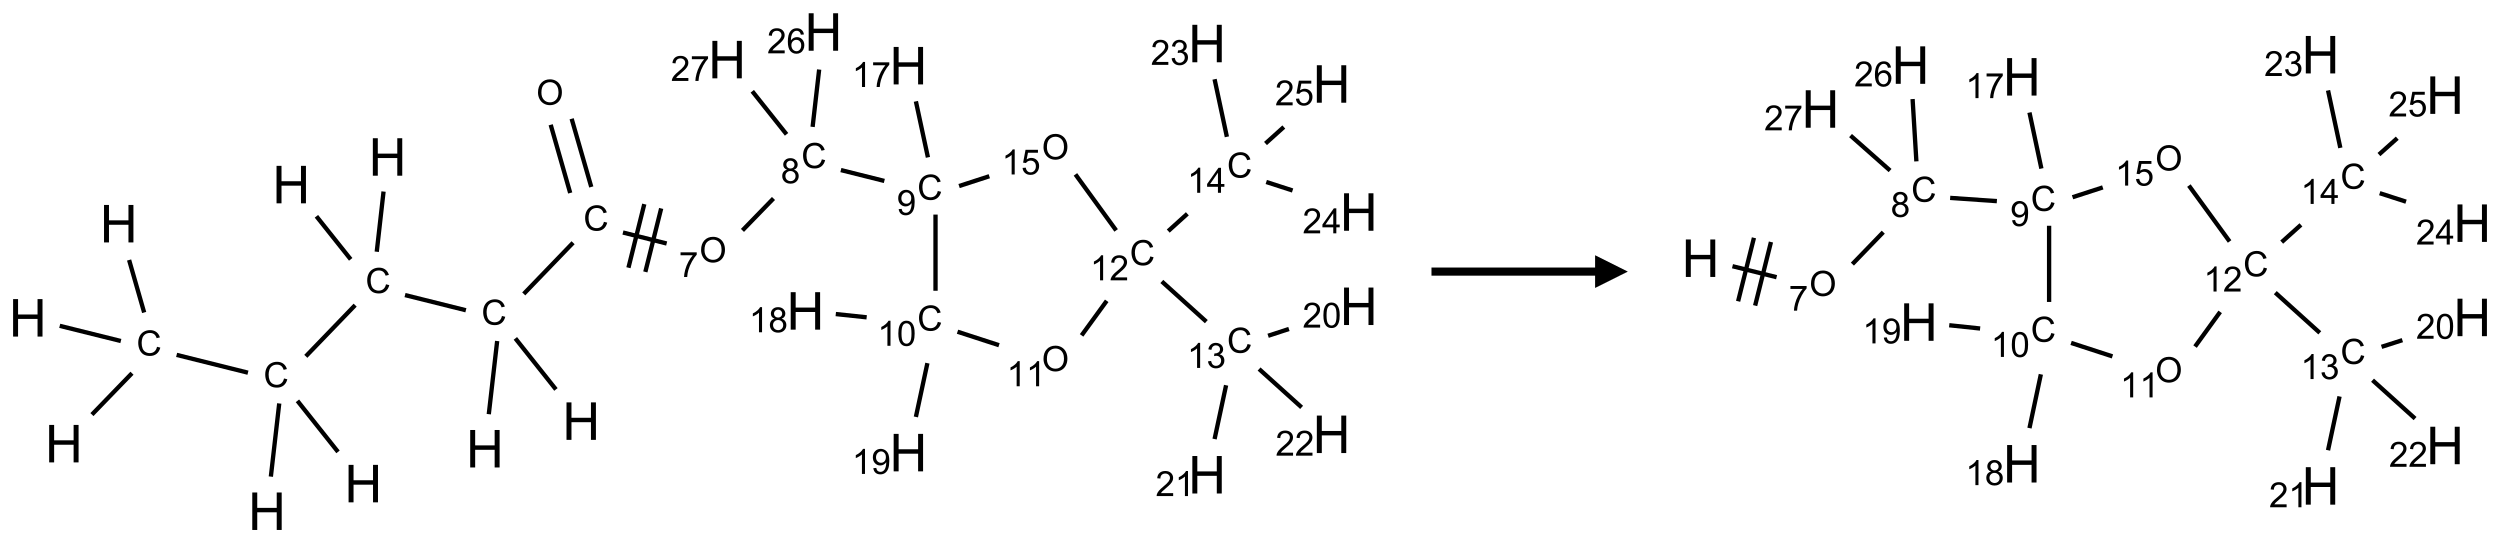 <?xml version="1.0" encoding="UTF-8"?>
<svg xmlns="http://www.w3.org/2000/svg" xmlns:xlink="http://www.w3.org/1999/xlink" width="764" height="166" viewBox="0 0 764 166">
<defs>
<g>
<g id="glyph-0-0">
<path d="M 2 0 L 2 -10 L 10 -10 L 10 0 Z M 2.25 -0.25 L 9.75 -0.25 L 9.75 -9.75 L 2.25 -9.75 Z M 2.25 -0.25 "/>
</g>
<g id="glyph-0-1">
<path d="M 1.281 0 L 1.281 -11.453 L 2.797 -11.453 L 2.797 -6.75 L 8.75 -6.75 L 8.75 -11.453 L 10.266 -11.453 L 10.266 0 L 8.75 0 L 8.75 -5.398 L 2.797 -5.398 L 2.797 0 Z M 1.281 0 "/>
</g>
<g id="glyph-1-0">
<path d="M 1.332 0 L 1.332 -6.668 L 6.668 -6.668 L 6.668 0 Z M 1.5 -0.168 L 6.5 -0.168 L 6.5 -6.5 L 1.5 -6.5 Z M 1.5 -0.168 "/>
</g>
<g id="glyph-1-1">
<path d="M 6.27 -2.676 L 7.281 -2.422 C 7.07 -1.594 6.688 -0.961 6.137 -0.523 C 5.586 -0.086 4.914 0.129 4.121 0.129 C 3.297 0.129 2.629 -0.039 2.113 -0.371 C 1.598 -0.707 1.203 -1.191 0.934 -1.828 C 0.664 -2.465 0.531 -3.145 0.531 -3.875 C 0.531 -4.672 0.684 -5.363 0.988 -5.957 C 1.293 -6.547 1.723 -6.996 2.285 -7.305 C 2.844 -7.613 3.461 -7.766 4.137 -7.766 C 4.898 -7.766 5.543 -7.57 6.062 -7.184 C 6.582 -6.793 6.945 -6.246 7.152 -5.543 L 6.156 -5.309 C 5.98 -5.863 5.723 -6.266 5.387 -6.52 C 5.051 -6.773 4.625 -6.902 4.113 -6.902 C 3.527 -6.902 3.039 -6.762 2.645 -6.48 C 2.25 -6.199 1.973 -5.82 1.812 -5.348 C 1.652 -4.871 1.574 -4.383 1.574 -3.879 C 1.574 -3.23 1.668 -2.664 1.855 -2.18 C 2.047 -1.695 2.34 -1.332 2.738 -1.094 C 3.137 -0.855 3.57 -0.734 4.035 -0.734 C 4.602 -0.734 5.082 -0.898 5.473 -1.223 C 5.867 -1.551 6.133 -2.035 6.27 -2.676 Z M 6.27 -2.676 "/>
</g>
<g id="glyph-1-2">
<path d="M 0.516 -3.719 C 0.516 -4.984 0.855 -5.977 1.535 -6.695 C 2.215 -7.414 3.094 -7.77 4.172 -7.77 C 4.875 -7.77 5.512 -7.602 6.078 -7.266 C 6.645 -6.93 7.074 -6.461 7.371 -5.855 C 7.668 -5.254 7.816 -4.57 7.816 -3.809 C 7.816 -3.035 7.66 -2.34 7.348 -1.73 C 7.035 -1.117 6.594 -0.656 6.02 -0.34 C 5.449 -0.027 4.828 0.129 4.168 0.129 C 3.449 0.129 2.805 -0.043 2.238 -0.391 C 1.672 -0.738 1.246 -1.211 0.953 -1.812 C 0.66 -2.414 0.516 -3.047 0.516 -3.719 Z M 1.559 -3.703 C 1.559 -2.781 1.805 -2.059 2.301 -1.527 C 2.793 -1 3.414 -0.734 4.16 -0.734 C 4.922 -0.734 5.547 -1 6.039 -1.535 C 6.531 -2.07 6.777 -2.828 6.777 -3.812 C 6.777 -4.434 6.672 -4.977 6.461 -5.441 C 6.25 -5.902 5.945 -6.262 5.539 -6.52 C 5.133 -6.773 4.68 -6.902 4.176 -6.902 C 3.461 -6.902 2.848 -6.656 2.332 -6.164 C 1.816 -5.672 1.559 -4.852 1.559 -3.703 Z M 1.559 -3.703 "/>
</g>
<g id="glyph-1-3">
<path d="M 0.504 -6.637 L 0.504 -7.535 L 5.449 -7.535 L 5.449 -6.809 C 4.961 -6.289 4.48 -5.602 4.004 -4.746 C 3.527 -3.887 3.156 -3.004 2.895 -2.098 C 2.707 -1.461 2.59 -0.762 2.535 0 L 1.574 0 C 1.582 -0.602 1.703 -1.328 1.926 -2.176 C 2.152 -3.027 2.477 -3.848 2.898 -4.637 C 3.32 -5.426 3.77 -6.094 4.246 -6.637 Z M 0.504 -6.637 "/>
</g>
<g id="glyph-1-4">
<path d="M 1.887 -4.141 C 1.496 -4.281 1.207 -4.484 1.02 -4.75 C 0.832 -5.016 0.738 -5.328 0.738 -5.699 C 0.738 -6.254 0.938 -6.719 1.34 -7.098 C 1.738 -7.477 2.27 -7.668 2.934 -7.668 C 3.598 -7.668 4.137 -7.473 4.543 -7.086 C 4.949 -6.699 5.152 -6.227 5.152 -5.672 C 5.152 -5.316 5.059 -5.008 4.871 -4.746 C 4.688 -4.484 4.406 -4.281 4.027 -4.141 C 4.496 -3.988 4.852 -3.742 5.098 -3.402 C 5.34 -3.062 5.465 -2.656 5.465 -2.184 C 5.465 -1.531 5.234 -0.98 4.77 -0.535 C 4.309 -0.09 3.703 0.129 2.949 0.129 C 2.195 0.129 1.586 -0.094 1.125 -0.539 C 0.664 -0.984 0.434 -1.543 0.434 -2.207 C 0.434 -2.703 0.559 -3.121 0.809 -3.457 C 1.062 -3.793 1.422 -4.02 1.887 -4.141 Z M 1.699 -5.73 C 1.699 -5.367 1.812 -5.074 2.047 -4.844 C 2.281 -4.613 2.582 -4.5 2.953 -4.5 C 3.312 -4.5 3.609 -4.613 3.84 -4.84 C 4.07 -5.066 4.188 -5.348 4.188 -5.676 C 4.188 -6.02 4.07 -6.309 3.832 -6.543 C 3.594 -6.777 3.297 -6.895 2.941 -6.895 C 2.586 -6.895 2.289 -6.781 2.051 -6.551 C 1.816 -6.324 1.699 -6.047 1.699 -5.73 Z M 1.395 -2.203 C 1.395 -1.938 1.461 -1.676 1.586 -1.426 C 1.711 -1.176 1.902 -0.984 2.152 -0.848 C 2.402 -0.711 2.672 -0.641 2.957 -0.641 C 3.406 -0.641 3.777 -0.785 4.066 -1.074 C 4.359 -1.363 4.504 -1.727 4.504 -2.172 C 4.504 -2.625 4.355 -2.996 4.055 -3.293 C 3.754 -3.586 3.379 -3.734 2.926 -3.734 C 2.484 -3.734 2.121 -3.59 1.832 -3.297 C 1.543 -3.004 1.395 -2.641 1.395 -2.203 Z M 1.395 -2.203 "/>
</g>
<g id="glyph-1-5">
<path d="M 0.582 -1.766 L 1.484 -1.848 C 1.562 -1.426 1.707 -1.117 1.922 -0.926 C 2.137 -0.734 2.414 -0.641 2.75 -0.641 C 3.039 -0.641 3.289 -0.707 3.508 -0.84 C 3.727 -0.973 3.902 -1.148 4.043 -1.367 C 4.18 -1.586 4.297 -1.887 4.391 -2.262 C 4.484 -2.637 4.531 -3.016 4.531 -3.406 C 4.531 -3.449 4.531 -3.512 4.527 -3.594 C 4.34 -3.297 4.082 -3.055 3.758 -2.867 C 3.434 -2.68 3.082 -2.59 2.703 -2.59 C 2.07 -2.59 1.535 -2.816 1.098 -3.277 C 0.66 -3.734 0.441 -4.34 0.441 -5.09 C 0.441 -5.863 0.672 -6.484 1.129 -6.957 C 1.586 -7.43 2.156 -7.668 2.844 -7.668 C 3.34 -7.668 3.793 -7.531 4.207 -7.266 C 4.617 -7 4.93 -6.617 5.145 -6.121 C 5.355 -5.629 5.465 -4.91 5.465 -3.973 C 5.465 -2.996 5.359 -2.223 5.145 -1.645 C 4.934 -1.066 4.617 -0.625 4.199 -0.324 C 3.781 -0.02 3.293 0.129 2.73 0.129 C 2.133 0.129 1.645 -0.035 1.266 -0.367 C 0.887 -0.699 0.66 -1.164 0.582 -1.766 Z M 4.422 -5.137 C 4.422 -5.676 4.277 -6.102 3.992 -6.418 C 3.707 -6.734 3.359 -6.891 2.957 -6.891 C 2.543 -6.891 2.18 -6.719 1.871 -6.379 C 1.562 -6.039 1.406 -5.598 1.406 -5.059 C 1.406 -4.57 1.555 -4.176 1.848 -3.871 C 2.141 -3.566 2.5 -3.418 2.934 -3.418 C 3.367 -3.418 3.723 -3.57 4.004 -3.871 C 4.281 -4.176 4.422 -4.598 4.422 -5.137 Z M 4.422 -5.137 "/>
</g>
<g id="glyph-1-6">
<path d="M 3.973 0 L 3.035 0 L 3.035 -5.973 C 2.809 -5.758 2.516 -5.543 2.148 -5.328 C 1.781 -5.113 1.453 -4.953 1.16 -4.844 L 1.16 -5.75 C 1.684 -5.996 2.145 -6.297 2.535 -6.645 C 2.93 -6.996 3.207 -7.336 3.371 -7.668 L 3.973 -7.668 Z M 3.973 0 "/>
</g>
<g id="glyph-1-7">
<path d="M 0.441 -3.766 C 0.441 -4.668 0.535 -5.395 0.723 -5.945 C 0.906 -6.496 1.184 -6.922 1.551 -7.219 C 1.918 -7.516 2.375 -7.668 2.934 -7.668 C 3.344 -7.668 3.703 -7.586 4.012 -7.418 C 4.32 -7.254 4.574 -7.016 4.777 -6.707 C 4.977 -6.395 5.137 -6.016 5.25 -5.57 C 5.363 -5.125 5.422 -4.523 5.422 -3.766 C 5.422 -2.871 5.328 -2.148 5.145 -1.598 C 4.961 -1.047 4.688 -0.621 4.32 -0.32 C 3.953 -0.02 3.492 0.129 2.934 0.129 C 2.195 0.129 1.617 -0.133 1.199 -0.66 C 0.695 -1.297 0.441 -2.332 0.441 -3.766 Z M 1.406 -3.766 C 1.406 -2.512 1.555 -1.68 1.848 -1.262 C 2.141 -0.848 2.5 -0.641 2.934 -0.641 C 3.363 -0.641 3.727 -0.848 4.02 -1.266 C 4.312 -1.684 4.457 -2.516 4.457 -3.766 C 4.457 -5.023 4.312 -5.859 4.02 -6.27 C 3.727 -6.684 3.359 -6.891 2.922 -6.891 C 2.492 -6.891 2.148 -6.707 1.891 -6.344 C 1.566 -5.879 1.406 -5.02 1.406 -3.766 Z M 1.406 -3.766 "/>
</g>
<g id="glyph-1-8">
<path d="M 5.371 -0.902 L 5.371 0 L 0.324 0 C 0.316 -0.227 0.352 -0.441 0.434 -0.652 C 0.562 -0.996 0.766 -1.332 1.051 -1.668 C 1.332 -2 1.742 -2.387 2.277 -2.824 C 3.105 -3.504 3.668 -4.043 3.957 -4.441 C 4.25 -4.84 4.395 -5.215 4.395 -5.566 C 4.395 -5.938 4.262 -6.254 3.996 -6.508 C 3.73 -6.762 3.387 -6.891 2.957 -6.891 C 2.508 -6.891 2.145 -6.754 1.875 -6.484 C 1.605 -6.215 1.469 -5.84 1.465 -5.359 L 0.5 -5.457 C 0.566 -6.176 0.812 -6.727 1.246 -7.102 C 1.676 -7.477 2.254 -7.668 2.98 -7.668 C 3.711 -7.668 4.293 -7.465 4.719 -7.059 C 5.145 -6.652 5.359 -6.148 5.359 -5.547 C 5.359 -5.242 5.297 -4.941 5.172 -4.645 C 5.047 -4.352 4.84 -4.039 4.551 -3.715 C 4.262 -3.387 3.777 -2.938 3.105 -2.371 C 2.543 -1.898 2.18 -1.578 2.02 -1.41 C 1.859 -1.242 1.73 -1.07 1.625 -0.902 Z M 5.371 -0.902 "/>
</g>
<g id="glyph-1-9">
<path d="M 0.449 -2.016 L 1.387 -2.141 C 1.492 -1.609 1.676 -1.227 1.934 -0.992 C 2.191 -0.758 2.508 -0.641 2.879 -0.641 C 3.32 -0.641 3.695 -0.793 3.996 -1.098 C 4.301 -1.402 4.453 -1.781 4.453 -2.234 C 4.453 -2.664 4.312 -3.02 4.031 -3.301 C 3.75 -3.578 3.391 -3.719 2.957 -3.719 C 2.781 -3.719 2.562 -3.684 2.297 -3.613 L 2.402 -4.438 C 2.465 -4.43 2.516 -4.426 2.551 -4.426 C 2.949 -4.426 3.312 -4.531 3.629 -4.738 C 3.949 -4.949 4.109 -5.27 4.109 -5.703 C 4.109 -6.047 3.992 -6.332 3.762 -6.559 C 3.527 -6.785 3.227 -6.895 2.859 -6.895 C 2.496 -6.895 2.191 -6.781 1.949 -6.551 C 1.707 -6.324 1.547 -5.98 1.48 -5.52 L 0.543 -5.688 C 0.656 -6.316 0.918 -6.805 1.324 -7.148 C 1.73 -7.492 2.234 -7.668 2.84 -7.668 C 3.254 -7.668 3.641 -7.578 3.988 -7.398 C 4.34 -7.219 4.609 -6.977 4.793 -6.668 C 4.98 -6.359 5.074 -6.031 5.074 -5.684 C 5.074 -5.352 4.984 -5.051 4.809 -4.781 C 4.629 -4.512 4.367 -4.297 4.02 -4.137 C 4.473 -4.031 4.824 -3.816 5.074 -3.488 C 5.324 -3.16 5.449 -2.75 5.449 -2.254 C 5.449 -1.59 5.203 -1.023 4.719 -0.559 C 4.234 -0.098 3.617 0.137 2.875 0.137 C 2.203 0.137 1.648 -0.062 1.207 -0.465 C 0.762 -0.863 0.512 -1.379 0.449 -2.016 Z M 0.449 -2.016 "/>
</g>
<g id="glyph-1-10">
<path d="M 3.449 0 L 3.449 -1.828 L 0.137 -1.828 L 0.137 -2.688 L 3.621 -7.637 L 4.387 -7.637 L 4.387 -2.688 L 5.418 -2.688 L 5.418 -1.828 L 4.387 -1.828 L 4.387 0 Z M 3.449 -2.688 L 3.449 -6.129 L 1.059 -2.688 Z M 3.449 -2.688 "/>
</g>
<g id="glyph-1-11">
<path d="M 0.441 -2 L 1.426 -2.082 C 1.5 -1.605 1.668 -1.242 1.934 -1.004 C 2.199 -0.762 2.52 -0.641 2.895 -0.641 C 3.348 -0.641 3.73 -0.812 4.043 -1.152 C 4.355 -1.492 4.512 -1.941 4.512 -2.504 C 4.512 -3.039 4.359 -3.461 4.059 -3.77 C 3.758 -4.078 3.367 -4.234 2.879 -4.234 C 2.578 -4.234 2.305 -4.164 2.062 -4.027 C 1.82 -3.891 1.629 -3.715 1.488 -3.496 L 0.609 -3.609 L 1.348 -7.531 L 5.145 -7.531 L 5.145 -6.637 L 2.098 -6.637 L 1.688 -4.582 C 2.145 -4.902 2.625 -5.062 3.129 -5.062 C 3.797 -5.062 4.359 -4.832 4.816 -4.371 C 5.277 -3.91 5.504 -3.312 5.504 -2.59 C 5.504 -1.898 5.305 -1.301 4.902 -0.797 C 4.41 -0.18 3.742 0.129 2.895 0.129 C 2.199 0.129 1.633 -0.062 1.195 -0.453 C 0.758 -0.844 0.504 -1.359 0.441 -2 Z M 0.441 -2 "/>
</g>
<g id="glyph-1-12">
<path d="M 5.309 -5.766 L 4.375 -5.691 C 4.293 -6.059 4.172 -6.328 4.02 -6.496 C 3.766 -6.762 3.453 -6.895 3.082 -6.895 C 2.785 -6.895 2.523 -6.812 2.297 -6.645 C 2 -6.43 1.77 -6.117 1.598 -5.703 C 1.43 -5.289 1.34 -4.703 1.332 -3.938 C 1.559 -4.281 1.836 -4.535 2.16 -4.703 C 2.488 -4.871 2.828 -4.953 3.188 -4.953 C 3.812 -4.953 4.344 -4.723 4.785 -4.262 C 5.223 -3.801 5.441 -3.207 5.441 -2.48 C 5.441 -2 5.34 -1.555 5.133 -1.145 C 4.926 -0.73 4.641 -0.418 4.281 -0.199 C 3.922 0.02 3.512 0.129 3.051 0.129 C 2.27 0.129 1.633 -0.156 1.141 -0.73 C 0.648 -1.305 0.402 -2.254 0.402 -3.574 C 0.402 -5.051 0.672 -6.121 1.219 -6.793 C 1.695 -7.375 2.336 -7.668 3.141 -7.668 C 3.742 -7.668 4.234 -7.5 4.617 -7.16 C 5 -6.824 5.23 -6.359 5.309 -5.766 Z M 1.48 -2.473 C 1.48 -2.152 1.547 -1.844 1.684 -1.547 C 1.82 -1.25 2.016 -1.027 2.262 -0.871 C 2.508 -0.719 2.766 -0.641 3.035 -0.641 C 3.434 -0.641 3.773 -0.801 4.059 -1.121 C 4.344 -1.441 4.484 -1.875 4.484 -2.422 C 4.484 -2.949 4.344 -3.367 4.062 -3.668 C 3.781 -3.973 3.426 -4.125 3 -4.125 C 2.578 -4.125 2.219 -3.973 1.922 -3.668 C 1.625 -3.363 1.48 -2.969 1.48 -2.473 Z M 1.48 -2.473 "/>
</g>
</g>
</defs>
<path fill="none" stroke-width="0.033" stroke-linecap="butt" stroke-linejoin="miter" stroke="rgb(0%, 0%, 0%)" stroke-opacity="1" stroke-miterlimit="10" d="M 0.774 1.742 L 0.889 2.143 " transform="matrix(40, 0, 0, 40, 8.494, 9.775)"/>
<path fill="none" stroke-width="0.033" stroke-linecap="butt" stroke-linejoin="miter" stroke="rgb(0%, 0%, 0%)" stroke-opacity="1" stroke-miterlimit="10" d="M 0.796 2.607 L 0.49 2.923 " transform="matrix(40, 0, 0, 40, 8.494, 9.775)"/>
<path fill="none" stroke-width="0.033" stroke-linecap="butt" stroke-linejoin="miter" stroke="rgb(0%, 0%, 0%)" stroke-opacity="1" stroke-miterlimit="10" d="M 0.711 2.361 L 0.244 2.245 " transform="matrix(40, 0, 0, 40, 8.494, 9.775)"/>
<path fill="none" stroke-width="0.033" stroke-linecap="butt" stroke-linejoin="miter" stroke="rgb(0%, 0%, 0%)" stroke-opacity="1" stroke-miterlimit="10" d="M 1.137 2.467 L 1.682 2.603 " transform="matrix(40, 0, 0, 40, 8.494, 9.775)"/>
<path fill="none" stroke-width="0.033" stroke-linecap="butt" stroke-linejoin="miter" stroke="rgb(0%, 0%, 0%)" stroke-opacity="1" stroke-miterlimit="10" d="M 1.921 2.838 L 1.857 3.397 " transform="matrix(40, 0, 0, 40, 8.494, 9.775)"/>
<path fill="none" stroke-width="0.033" stroke-linecap="butt" stroke-linejoin="miter" stroke="rgb(0%, 0%, 0%)" stroke-opacity="1" stroke-miterlimit="10" d="M 2.06 2.818 L 2.37 3.208 " transform="matrix(40, 0, 0, 40, 8.494, 9.775)"/>
<path fill="none" stroke-width="0.033" stroke-linecap="butt" stroke-linejoin="miter" stroke="rgb(0%, 0%, 0%)" stroke-opacity="1" stroke-miterlimit="10" d="M 2.124 2.478 L 2.501 2.087 " transform="matrix(40, 0, 0, 40, 8.494, 9.775)"/>
<path fill="none" stroke-width="0.033" stroke-linecap="butt" stroke-linejoin="miter" stroke="rgb(0%, 0%, 0%)" stroke-opacity="1" stroke-miterlimit="10" d="M 2.666 1.679 L 2.718 1.219 " transform="matrix(40, 0, 0, 40, 8.494, 9.775)"/>
<path fill="none" stroke-width="0.033" stroke-linecap="butt" stroke-linejoin="miter" stroke="rgb(0%, 0%, 0%)" stroke-opacity="1" stroke-miterlimit="10" d="M 2.467 1.737 L 2.205 1.408 " transform="matrix(40, 0, 0, 40, 8.494, 9.775)"/>
<path fill="none" stroke-width="0.033" stroke-linecap="butt" stroke-linejoin="miter" stroke="rgb(0%, 0%, 0%)" stroke-opacity="1" stroke-miterlimit="10" d="M 2.882 2.01 L 3.347 2.126 " transform="matrix(40, 0, 0, 40, 8.494, 9.775)"/>
<path fill="none" stroke-width="0.033" stroke-linecap="butt" stroke-linejoin="miter" stroke="rgb(0%, 0%, 0%)" stroke-opacity="1" stroke-miterlimit="10" d="M 3.586 2.361 L 3.522 2.92 " transform="matrix(40, 0, 0, 40, 8.494, 9.775)"/>
<path fill="none" stroke-width="0.033" stroke-linecap="butt" stroke-linejoin="miter" stroke="rgb(0%, 0%, 0%)" stroke-opacity="1" stroke-miterlimit="10" d="M 3.725 2.341 L 4.035 2.731 " transform="matrix(40, 0, 0, 40, 8.494, 9.775)"/>
<path fill="none" stroke-width="0.033" stroke-linecap="butt" stroke-linejoin="miter" stroke="rgb(0%, 0%, 0%)" stroke-opacity="1" stroke-miterlimit="10" d="M 3.789 2.001 L 4.166 1.61 " transform="matrix(40, 0, 0, 40, 8.494, 9.775)"/>
<path fill="none" stroke-width="0.033" stroke-linecap="butt" stroke-linejoin="miter" stroke="rgb(0%, 0%, 0%)" stroke-opacity="1" stroke-miterlimit="10" d="M 4.305 1.184 L 4.155 0.663 " transform="matrix(40, 0, 0, 40, 8.494, 9.775)"/>
<path fill="none" stroke-width="0.033" stroke-linecap="butt" stroke-linejoin="miter" stroke="rgb(0%, 0%, 0%)" stroke-opacity="1" stroke-miterlimit="10" d="M 4.144 1.23 L 3.995 0.709 " transform="matrix(40, 0, 0, 40, 8.494, 9.775)"/>
<path fill="none" stroke-width="0.033" stroke-linecap="butt" stroke-linejoin="miter" stroke="rgb(0%, 0%, 0%)" stroke-opacity="1" stroke-miterlimit="10" d="M 4.547 1.532 L 4.881 1.616 " transform="matrix(40, 0, 0, 40, 8.494, 9.775)"/>
<path fill="none" stroke-width="0.033" stroke-linecap="butt" stroke-linejoin="miter" stroke="rgb(0%, 0%, 0%)" stroke-opacity="1" stroke-miterlimit="10" d="M 4.718 1.833 L 4.839 1.348 " transform="matrix(40, 0, 0, 40, 8.494, 9.775)"/>
<path fill="none" stroke-width="0.033" stroke-linecap="butt" stroke-linejoin="miter" stroke="rgb(0%, 0%, 0%)" stroke-opacity="1" stroke-miterlimit="10" d="M 4.589 1.801 L 4.71 1.315 " transform="matrix(40, 0, 0, 40, 8.494, 9.775)"/>
<path fill="none" stroke-width="0.033" stroke-linecap="butt" stroke-linejoin="miter" stroke="rgb(0%, 0%, 0%)" stroke-opacity="1" stroke-miterlimit="10" d="M 5.46 1.516 L 5.697 1.272 " transform="matrix(40, 0, 0, 40, 8.494, 9.775)"/>
<path fill="none" stroke-width="0.033" stroke-linecap="butt" stroke-linejoin="miter" stroke="rgb(0%, 0%, 0%)" stroke-opacity="1" stroke-miterlimit="10" d="M 6.212 1.055 L 6.544 1.138 " transform="matrix(40, 0, 0, 40, 8.494, 9.775)"/>
<path fill="none" stroke-width="0.033" stroke-linecap="butt" stroke-linejoin="miter" stroke="rgb(0%, 0%, 0%)" stroke-opacity="1" stroke-miterlimit="10" d="M 6.877 0.958 L 6.785 0.53 " transform="matrix(40, 0, 0, 40, 8.494, 9.775)"/>
<path fill="none" stroke-width="0.033" stroke-linecap="butt" stroke-linejoin="miter" stroke="rgb(0%, 0%, 0%)" stroke-opacity="1" stroke-miterlimit="10" d="M 6.935 1.395 L 6.935 1.977 " transform="matrix(40, 0, 0, 40, 8.494, 9.775)"/>
<path fill="none" stroke-width="0.033" stroke-linecap="butt" stroke-linejoin="miter" stroke="rgb(0%, 0%, 0%)" stroke-opacity="1" stroke-miterlimit="10" d="M 6.409 2.18 L 6.173 2.155 " transform="matrix(40, 0, 0, 40, 8.494, 9.775)"/>
<path fill="none" stroke-width="0.033" stroke-linecap="butt" stroke-linejoin="miter" stroke="rgb(0%, 0%, 0%)" stroke-opacity="1" stroke-miterlimit="10" d="M 6.873 2.53 L 6.785 2.941 " transform="matrix(40, 0, 0, 40, 8.494, 9.775)"/>
<path fill="none" stroke-width="0.033" stroke-linecap="butt" stroke-linejoin="miter" stroke="rgb(0%, 0%, 0%)" stroke-opacity="1" stroke-miterlimit="10" d="M 7.103 2.29 L 7.42 2.393 " transform="matrix(40, 0, 0, 40, 8.494, 9.775)"/>
<path fill="none" stroke-width="0.033" stroke-linecap="butt" stroke-linejoin="miter" stroke="rgb(0%, 0%, 0%)" stroke-opacity="1" stroke-miterlimit="10" d="M 8.051 2.318 L 8.243 2.054 " transform="matrix(40, 0, 0, 40, 8.494, 9.775)"/>
<path fill="none" stroke-width="0.033" stroke-linecap="butt" stroke-linejoin="miter" stroke="rgb(0%, 0%, 0%)" stroke-opacity="1" stroke-miterlimit="10" d="M 8.664 1.906 L 9.004 2.213 " transform="matrix(40, 0, 0, 40, 8.494, 9.775)"/>
<path fill="none" stroke-width="0.033" stroke-linecap="butt" stroke-linejoin="miter" stroke="rgb(0%, 0%, 0%)" stroke-opacity="1" stroke-miterlimit="10" d="M 9.476 2.321 L 9.635 2.269 " transform="matrix(40, 0, 0, 40, 8.494, 9.775)"/>
<path fill="none" stroke-width="0.033" stroke-linecap="butt" stroke-linejoin="miter" stroke="rgb(0%, 0%, 0%)" stroke-opacity="1" stroke-miterlimit="10" d="M 9.155 2.699 L 9.067 3.11 " transform="matrix(40, 0, 0, 40, 8.494, 9.775)"/>
<path fill="none" stroke-width="0.033" stroke-linecap="butt" stroke-linejoin="miter" stroke="rgb(0%, 0%, 0%)" stroke-opacity="1" stroke-miterlimit="10" d="M 9.407 2.575 L 9.732 2.868 " transform="matrix(40, 0, 0, 40, 8.494, 9.775)"/>
<path fill="none" stroke-width="0.033" stroke-linecap="butt" stroke-linejoin="miter" stroke="rgb(0%, 0%, 0%)" stroke-opacity="1" stroke-miterlimit="10" d="M 8.713 1.521 L 8.859 1.389 " transform="matrix(40, 0, 0, 40, 8.494, 9.775)"/>
<path fill="none" stroke-width="0.033" stroke-linecap="butt" stroke-linejoin="miter" stroke="rgb(0%, 0%, 0%)" stroke-opacity="1" stroke-miterlimit="10" d="M 9.161 0.801 L 9.067 0.361 " transform="matrix(40, 0, 0, 40, 8.494, 9.775)"/>
<path fill="none" stroke-width="0.033" stroke-linecap="butt" stroke-linejoin="miter" stroke="rgb(0%, 0%, 0%)" stroke-opacity="1" stroke-miterlimit="10" d="M 9.462 1.146 L 9.663 1.211 " transform="matrix(40, 0, 0, 40, 8.494, 9.775)"/>
<path fill="none" stroke-width="0.033" stroke-linecap="butt" stroke-linejoin="miter" stroke="rgb(0%, 0%, 0%)" stroke-opacity="1" stroke-miterlimit="10" d="M 9.456 0.852 L 9.596 0.726 " transform="matrix(40, 0, 0, 40, 8.494, 9.775)"/>
<path fill="none" stroke-width="0.033" stroke-linecap="butt" stroke-linejoin="miter" stroke="rgb(0%, 0%, 0%)" stroke-opacity="1" stroke-miterlimit="10" d="M 8.315 1.516 L 8.004 1.088 " transform="matrix(40, 0, 0, 40, 8.494, 9.775)"/>
<path fill="none" stroke-width="0.033" stroke-linecap="butt" stroke-linejoin="miter" stroke="rgb(0%, 0%, 0%)" stroke-opacity="1" stroke-miterlimit="10" d="M 7.346 1.102 L 7.115 1.177 " transform="matrix(40, 0, 0, 40, 8.494, 9.775)"/>
<path fill="none" stroke-width="0.033" stroke-linecap="butt" stroke-linejoin="miter" stroke="rgb(0%, 0%, 0%)" stroke-opacity="1" stroke-miterlimit="10" d="M 5.996 0.725 L 6.046 0.287 " transform="matrix(40, 0, 0, 40, 8.494, 9.775)"/>
<path fill="none" stroke-width="0.033" stroke-linecap="butt" stroke-linejoin="miter" stroke="rgb(0%, 0%, 0%)" stroke-opacity="1" stroke-miterlimit="10" d="M 5.797 0.782 L 5.535 0.453 " transform="matrix(40, 0, 0, 40, 8.494, 9.775)"/>
<g fill="rgb(0%, 0%, 0%)" fill-opacity="1">
<use xlink:href="#glyph-0-1" x="30.508" y="74.086"/>
</g>
<g fill="rgb(0%, 0%, 0%)" fill-opacity="1">
<use xlink:href="#glyph-1-1" x="41.715" y="108.652"/>
</g>
<g fill="rgb(0%, 0%, 0%)" fill-opacity="1">
<use xlink:href="#glyph-0-1" x="13.746" y="141.309"/>
</g>
<g fill="rgb(0%, 0%, 0%)" fill-opacity="1">
<use xlink:href="#glyph-0-1" x="2.723" y="102.859"/>
</g>
<g fill="rgb(0%, 0%, 0%)" fill-opacity="1">
<use xlink:href="#glyph-1-1" x="80.523" y="118.332"/>
</g>
<g fill="rgb(0%, 0%, 0%)" fill-opacity="1">
<use xlink:href="#glyph-0-1" x="75.816" y="161.957"/>
</g>
<g fill="rgb(0%, 0%, 0%)" fill-opacity="1">
<use xlink:href="#glyph-0-1" x="105.246" y="153.516"/>
</g>
<g fill="rgb(0%, 0%, 0%)" fill-opacity="1">
<use xlink:href="#glyph-1-1" x="111.688" y="89.555"/>
</g>
<g fill="rgb(0%, 0%, 0%)" fill-opacity="1">
<use xlink:href="#glyph-0-1" x="112.66" y="53.695"/>
</g>
<g fill="rgb(0%, 0%, 0%)" fill-opacity="1">
<use xlink:href="#glyph-0-1" x="83.23" y="62.137"/>
</g>
<g fill="rgb(0%, 0%, 0%)" fill-opacity="1">
<use xlink:href="#glyph-1-1" x="147.125" y="99.234"/>
</g>
<g fill="rgb(0%, 0%, 0%)" fill-opacity="1">
<use xlink:href="#glyph-0-1" x="142.414" y="142.859"/>
</g>
<g fill="rgb(0%, 0%, 0%)" fill-opacity="1">
<use xlink:href="#glyph-0-1" x="171.844" y="134.422"/>
</g>
<g fill="rgb(0%, 0%, 0%)" fill-opacity="1">
<use xlink:href="#glyph-1-1" x="178.285" y="70.461"/>
</g>
<g fill="rgb(0%, 0%, 0%)" fill-opacity="1">
<use xlink:href="#glyph-1-2" x="163.898" y="32.012"/>
</g>
<g fill="rgb(0%, 0%, 0%)" fill-opacity="1">
<use xlink:href="#glyph-1-2" x="213.738" y="80.141"/>
</g>
<g fill="rgb(0%, 0%, 0%)" fill-opacity="1">
<use xlink:href="#glyph-1-3" x="207.469" y="84.645"/>
</g>
<g fill="rgb(0%, 0%, 0%)" fill-opacity="1">
<use xlink:href="#glyph-1-1" x="244.883" y="51.363"/>
</g>
<g fill="rgb(0%, 0%, 0%)" fill-opacity="1">
<use xlink:href="#glyph-1-4" x="238.617" y="56"/>
</g>
<g fill="rgb(0%, 0%, 0%)" fill-opacity="1">
<use xlink:href="#glyph-1-1" x="280.32" y="61.039"/>
</g>
<g fill="rgb(0%, 0%, 0%)" fill-opacity="1">
<use xlink:href="#glyph-1-5" x="274.051" y="65.676"/>
</g>
<g fill="rgb(0%, 0%, 0%)" fill-opacity="1">
<use xlink:href="#glyph-0-1" x="271.824" y="25.797"/>
</g>
<g fill="rgb(0%, 0%, 0%)" fill-opacity="1">
<use xlink:href="#glyph-1-6" x="260.387" y="26.59"/>
<use xlink:href="#glyph-1-3" x="266.319" y="26.59"/>
</g>
<g fill="rgb(0%, 0%, 0%)" fill-opacity="1">
<use xlink:href="#glyph-1-1" x="280.32" y="101.039"/>
</g>
<g fill="rgb(0%, 0%, 0%)" fill-opacity="1">
<use xlink:href="#glyph-1-6" x="268.16" y="105.676"/>
<use xlink:href="#glyph-1-7" x="274.092" y="105.676"/>
</g>
<g fill="rgb(0%, 0%, 0%)" fill-opacity="1">
<use xlink:href="#glyph-0-1" x="240.359" y="100.742"/>
</g>
<g fill="rgb(0%, 0%, 0%)" fill-opacity="1">
<use xlink:href="#glyph-1-6" x="228.91" y="101.535"/>
<use xlink:href="#glyph-1-4" x="234.842" y="101.535"/>
</g>
<g fill="rgb(0%, 0%, 0%)" fill-opacity="1">
<use xlink:href="#glyph-0-1" x="271.824" y="144.047"/>
</g>
<g fill="rgb(0%, 0%, 0%)" fill-opacity="1">
<use xlink:href="#glyph-1-6" x="260.371" y="144.84"/>
<use xlink:href="#glyph-1-5" x="266.303" y="144.84"/>
</g>
<g fill="rgb(0%, 0%, 0%)" fill-opacity="1">
<use xlink:href="#glyph-1-2" x="318.379" y="113.406"/>
</g>
<g fill="rgb(0%, 0%, 0%)" fill-opacity="1">
<use xlink:href="#glyph-1-6" x="307.652" y="118.035"/>
<use xlink:href="#glyph-1-6" x="313.585" y="118.035"/>
</g>
<g fill="rgb(0%, 0%, 0%)" fill-opacity="1">
<use xlink:href="#glyph-1-1" x="345.25" y="81.039"/>
</g>
<g fill="rgb(0%, 0%, 0%)" fill-opacity="1">
<use xlink:href="#glyph-1-6" x="333.141" y="85.676"/>
<use xlink:href="#glyph-1-8" x="339.073" y="85.676"/>
</g>
<g fill="rgb(0%, 0%, 0%)" fill-opacity="1">
<use xlink:href="#glyph-1-1" x="374.973" y="107.805"/>
</g>
<g fill="rgb(0%, 0%, 0%)" fill-opacity="1">
<use xlink:href="#glyph-1-6" x="362.789" y="112.441"/>
<use xlink:href="#glyph-1-9" x="368.721" y="112.441"/>
</g>
<g fill="rgb(0%, 0%, 0%)" fill-opacity="1">
<use xlink:href="#glyph-0-1" x="409.461" y="99.328"/>
</g>
<g fill="rgb(0%, 0%, 0%)" fill-opacity="1">
<use xlink:href="#glyph-1-8" x="398.055" y="100.121"/>
<use xlink:href="#glyph-1-7" x="403.987" y="100.121"/>
</g>
<g fill="rgb(0%, 0%, 0%)" fill-opacity="1">
<use xlink:href="#glyph-0-1" x="363.102" y="150.812"/>
</g>
<g fill="rgb(0%, 0%, 0%)" fill-opacity="1">
<use xlink:href="#glyph-1-8" x="353.145" y="151.605"/>
<use xlink:href="#glyph-1-6" x="359.077" y="151.605"/>
</g>
<g fill="rgb(0%, 0%, 0%)" fill-opacity="1">
<use xlink:href="#glyph-0-1" x="401.145" y="138.453"/>
</g>
<g fill="rgb(0%, 0%, 0%)" fill-opacity="1">
<use xlink:href="#glyph-1-8" x="389.789" y="139.246"/>
<use xlink:href="#glyph-1-8" x="395.721" y="139.246"/>
</g>
<g fill="rgb(0%, 0%, 0%)" fill-opacity="1">
<use xlink:href="#glyph-1-1" x="374.973" y="54.273"/>
</g>
<g fill="rgb(0%, 0%, 0%)" fill-opacity="1">
<use xlink:href="#glyph-1-6" x="362.82" y="58.91"/>
<use xlink:href="#glyph-1-10" x="368.753" y="58.91"/>
</g>
<g fill="rgb(0%, 0%, 0%)" fill-opacity="1">
<use xlink:href="#glyph-0-1" x="363.102" y="19.031"/>
</g>
<g fill="rgb(0%, 0%, 0%)" fill-opacity="1">
<use xlink:href="#glyph-1-8" x="351.672" y="19.824"/>
<use xlink:href="#glyph-1-9" x="357.604" y="19.824"/>
</g>
<g fill="rgb(0%, 0%, 0%)" fill-opacity="1">
<use xlink:href="#glyph-0-1" x="409.461" y="70.52"/>
</g>
<g fill="rgb(0%, 0%, 0%)" fill-opacity="1">
<use xlink:href="#glyph-1-8" x="398.062" y="71.309"/>
<use xlink:href="#glyph-1-10" x="403.995" y="71.309"/>
</g>
<g fill="rgb(0%, 0%, 0%)" fill-opacity="1">
<use xlink:href="#glyph-0-1" x="401.145" y="31.391"/>
</g>
<g fill="rgb(0%, 0%, 0%)" fill-opacity="1">
<use xlink:href="#glyph-1-8" x="389.656" y="32.184"/>
<use xlink:href="#glyph-1-11" x="395.589" y="32.184"/>
</g>
<g fill="rgb(0%, 0%, 0%)" fill-opacity="1">
<use xlink:href="#glyph-1-2" x="318.379" y="48.684"/>
</g>
<g fill="rgb(0%, 0%, 0%)" fill-opacity="1">
<use xlink:href="#glyph-1-6" x="306.121" y="53.316"/>
<use xlink:href="#glyph-1-11" x="312.053" y="53.316"/>
</g>
<g fill="rgb(0%, 0%, 0%)" fill-opacity="1">
<use xlink:href="#glyph-0-1" x="245.855" y="15.504"/>
</g>
<g fill="rgb(0%, 0%, 0%)" fill-opacity="1">
<use xlink:href="#glyph-1-8" x="234.43" y="16.297"/>
<use xlink:href="#glyph-1-12" x="240.362" y="16.297"/>
</g>
<g fill="rgb(0%, 0%, 0%)" fill-opacity="1">
<use xlink:href="#glyph-0-1" x="216.426" y="23.941"/>
</g>
<g fill="rgb(0%, 0%, 0%)" fill-opacity="1">
<use xlink:href="#glyph-1-8" x="204.996" y="24.734"/>
<use xlink:href="#glyph-1-3" x="210.928" y="24.734"/>
</g>
<path fill-rule="nonzero" fill="rgb(0%, 0%, 0%)" fill-opacity="1" d="M 437.461 84.25 L 487.461 84.25 L 487.461 88 L 497.461 83 L 487.461 78 L 487.461 81.75 L 437.461 81.75 "/>
<path fill="none" stroke-width="0.033" stroke-linecap="butt" stroke-linejoin="miter" stroke="rgb(0%, 0%, 0%)" stroke-opacity="1" stroke-miterlimit="10" d="M 0.244 1.616 L 0.581 1.7 " transform="matrix(40, 0, 0, 40, 519.686, 16.713)"/>
<path fill="none" stroke-width="0.033" stroke-linecap="butt" stroke-linejoin="miter" stroke="rgb(0%, 0%, 0%)" stroke-opacity="1" stroke-miterlimit="10" d="M 0.417 1.917 L 0.538 1.431 " transform="matrix(40, 0, 0, 40, 519.686, 16.713)"/>
<path fill="none" stroke-width="0.033" stroke-linecap="butt" stroke-linejoin="miter" stroke="rgb(0%, 0%, 0%)" stroke-opacity="1" stroke-miterlimit="10" d="M 0.287 1.884 L 0.408 1.399 " transform="matrix(40, 0, 0, 40, 519.686, 16.713)"/>
<path fill="none" stroke-width="0.033" stroke-linecap="butt" stroke-linejoin="miter" stroke="rgb(0%, 0%, 0%)" stroke-opacity="1" stroke-miterlimit="10" d="M 1.16 1.6 L 1.396 1.356 " transform="matrix(40, 0, 0, 40, 519.686, 16.713)"/>
<path fill="none" stroke-width="0.033" stroke-linecap="butt" stroke-linejoin="miter" stroke="rgb(0%, 0%, 0%)" stroke-opacity="1" stroke-miterlimit="10" d="M 1.907 1.094 L 2.264 1.119 " transform="matrix(40, 0, 0, 40, 519.686, 16.713)"/>
<path fill="none" stroke-width="0.033" stroke-linecap="butt" stroke-linejoin="miter" stroke="rgb(0%, 0%, 0%)" stroke-opacity="1" stroke-miterlimit="10" d="M 2.604 0.87 L 2.513 0.442 " transform="matrix(40, 0, 0, 40, 519.686, 16.713)"/>
<path fill="none" stroke-width="0.033" stroke-linecap="butt" stroke-linejoin="miter" stroke="rgb(0%, 0%, 0%)" stroke-opacity="1" stroke-miterlimit="10" d="M 2.663 1.307 L 2.663 1.889 " transform="matrix(40, 0, 0, 40, 519.686, 16.713)"/>
<path fill="none" stroke-width="0.033" stroke-linecap="butt" stroke-linejoin="miter" stroke="rgb(0%, 0%, 0%)" stroke-opacity="1" stroke-miterlimit="10" d="M 2.6 2.442 L 2.513 2.853 " transform="matrix(40, 0, 0, 40, 519.686, 16.713)"/>
<path fill="none" stroke-width="0.033" stroke-linecap="butt" stroke-linejoin="miter" stroke="rgb(0%, 0%, 0%)" stroke-opacity="1" stroke-miterlimit="10" d="M 2.136 2.092 L 1.9 2.067 " transform="matrix(40, 0, 0, 40, 519.686, 16.713)"/>
<path fill="none" stroke-width="0.033" stroke-linecap="butt" stroke-linejoin="miter" stroke="rgb(0%, 0%, 0%)" stroke-opacity="1" stroke-miterlimit="10" d="M 2.831 2.202 L 3.147 2.305 " transform="matrix(40, 0, 0, 40, 519.686, 16.713)"/>
<path fill="none" stroke-width="0.033" stroke-linecap="butt" stroke-linejoin="miter" stroke="rgb(0%, 0%, 0%)" stroke-opacity="1" stroke-miterlimit="10" d="M 3.778 2.23 L 3.97 1.965 " transform="matrix(40, 0, 0, 40, 519.686, 16.713)"/>
<path fill="none" stroke-width="0.033" stroke-linecap="butt" stroke-linejoin="miter" stroke="rgb(0%, 0%, 0%)" stroke-opacity="1" stroke-miterlimit="10" d="M 4.391 1.818 L 4.731 2.125 " transform="matrix(40, 0, 0, 40, 519.686, 16.713)"/>
<path fill="none" stroke-width="0.033" stroke-linecap="butt" stroke-linejoin="miter" stroke="rgb(0%, 0%, 0%)" stroke-opacity="1" stroke-miterlimit="10" d="M 5.203 2.232 L 5.362 2.181 " transform="matrix(40, 0, 0, 40, 519.686, 16.713)"/>
<path fill="none" stroke-width="0.033" stroke-linecap="butt" stroke-linejoin="miter" stroke="rgb(0%, 0%, 0%)" stroke-opacity="1" stroke-miterlimit="10" d="M 4.882 2.611 L 4.794 3.022 " transform="matrix(40, 0, 0, 40, 519.686, 16.713)"/>
<path fill="none" stroke-width="0.033" stroke-linecap="butt" stroke-linejoin="miter" stroke="rgb(0%, 0%, 0%)" stroke-opacity="1" stroke-miterlimit="10" d="M 5.134 2.487 L 5.459 2.78 " transform="matrix(40, 0, 0, 40, 519.686, 16.713)"/>
<path fill="none" stroke-width="0.033" stroke-linecap="butt" stroke-linejoin="miter" stroke="rgb(0%, 0%, 0%)" stroke-opacity="1" stroke-miterlimit="10" d="M 4.44 1.432 L 4.587 1.3 " transform="matrix(40, 0, 0, 40, 519.686, 16.713)"/>
<path fill="none" stroke-width="0.033" stroke-linecap="butt" stroke-linejoin="miter" stroke="rgb(0%, 0%, 0%)" stroke-opacity="1" stroke-miterlimit="10" d="M 4.888 0.712 L 4.794 0.273 " transform="matrix(40, 0, 0, 40, 519.686, 16.713)"/>
<path fill="none" stroke-width="0.033" stroke-linecap="butt" stroke-linejoin="miter" stroke="rgb(0%, 0%, 0%)" stroke-opacity="1" stroke-miterlimit="10" d="M 5.189 1.058 L 5.39 1.123 " transform="matrix(40, 0, 0, 40, 519.686, 16.713)"/>
<path fill="none" stroke-width="0.033" stroke-linecap="butt" stroke-linejoin="miter" stroke="rgb(0%, 0%, 0%)" stroke-opacity="1" stroke-miterlimit="10" d="M 5.183 0.763 L 5.323 0.638 " transform="matrix(40, 0, 0, 40, 519.686, 16.713)"/>
<path fill="none" stroke-width="0.033" stroke-linecap="butt" stroke-linejoin="miter" stroke="rgb(0%, 0%, 0%)" stroke-opacity="1" stroke-miterlimit="10" d="M 4.042 1.427 L 3.731 1 " transform="matrix(40, 0, 0, 40, 519.686, 16.713)"/>
<path fill="none" stroke-width="0.033" stroke-linecap="butt" stroke-linejoin="miter" stroke="rgb(0%, 0%, 0%)" stroke-opacity="1" stroke-miterlimit="10" d="M 3.073 1.014 L 2.842 1.089 " transform="matrix(40, 0, 0, 40, 519.686, 16.713)"/>
<path fill="none" stroke-width="0.033" stroke-linecap="butt" stroke-linejoin="miter" stroke="rgb(0%, 0%, 0%)" stroke-opacity="1" stroke-miterlimit="10" d="M 1.649 0.815 L 1.62 0.339 " transform="matrix(40, 0, 0, 40, 519.686, 16.713)"/>
<path fill="none" stroke-width="0.033" stroke-linecap="butt" stroke-linejoin="miter" stroke="rgb(0%, 0%, 0%)" stroke-opacity="1" stroke-miterlimit="10" d="M 1.448 0.885 L 1.146 0.618 " transform="matrix(40, 0, 0, 40, 519.686, 16.713)"/>
<g fill="rgb(0%, 0%, 0%)" fill-opacity="1">
<use xlink:href="#glyph-0-1" x="513.914" y="84.637"/>
</g>
<g fill="rgb(0%, 0%, 0%)" fill-opacity="1">
<use xlink:href="#glyph-1-2" x="552.922" y="90.438"/>
</g>
<g fill="rgb(0%, 0%, 0%)" fill-opacity="1">
<use xlink:href="#glyph-1-3" x="546.652" y="94.938"/>
</g>
<g fill="rgb(0%, 0%, 0%)" fill-opacity="1">
<use xlink:href="#glyph-1-1" x="584.066" y="61.66"/>
</g>
<g fill="rgb(0%, 0%, 0%)" fill-opacity="1">
<use xlink:href="#glyph-1-4" x="577.801" y="66.293"/>
</g>
<g fill="rgb(0%, 0%, 0%)" fill-opacity="1">
<use xlink:href="#glyph-1-1" x="620.594" y="64.449"/>
</g>
<g fill="rgb(0%, 0%, 0%)" fill-opacity="1">
<use xlink:href="#glyph-1-5" x="614.324" y="69.086"/>
</g>
<g fill="rgb(0%, 0%, 0%)" fill-opacity="1">
<use xlink:href="#glyph-0-1" x="612.098" y="29.207"/>
</g>
<g fill="rgb(0%, 0%, 0%)" fill-opacity="1">
<use xlink:href="#glyph-1-6" x="600.664" y="29.996"/>
<use xlink:href="#glyph-1-3" x="606.596" y="29.996"/>
</g>
<g fill="rgb(0%, 0%, 0%)" fill-opacity="1">
<use xlink:href="#glyph-1-1" x="620.594" y="104.449"/>
</g>
<g fill="rgb(0%, 0%, 0%)" fill-opacity="1">
<use xlink:href="#glyph-1-6" x="608.434" y="109.086"/>
<use xlink:href="#glyph-1-7" x="614.366" y="109.086"/>
</g>
<g fill="rgb(0%, 0%, 0%)" fill-opacity="1">
<use xlink:href="#glyph-0-1" x="612.098" y="147.457"/>
</g>
<g fill="rgb(0%, 0%, 0%)" fill-opacity="1">
<use xlink:href="#glyph-1-6" x="600.648" y="148.25"/>
<use xlink:href="#glyph-1-4" x="606.581" y="148.25"/>
</g>
<g fill="rgb(0%, 0%, 0%)" fill-opacity="1">
<use xlink:href="#glyph-0-1" x="580.633" y="104.152"/>
</g>
<g fill="rgb(0%, 0%, 0%)" fill-opacity="1">
<use xlink:href="#glyph-1-6" x="569.184" y="104.941"/>
<use xlink:href="#glyph-1-5" x="575.116" y="104.941"/>
</g>
<g fill="rgb(0%, 0%, 0%)" fill-opacity="1">
<use xlink:href="#glyph-1-2" x="658.652" y="116.812"/>
</g>
<g fill="rgb(0%, 0%, 0%)" fill-opacity="1">
<use xlink:href="#glyph-1-6" x="647.926" y="121.445"/>
<use xlink:href="#glyph-1-6" x="653.858" y="121.445"/>
</g>
<g fill="rgb(0%, 0%, 0%)" fill-opacity="1">
<use xlink:href="#glyph-1-1" x="685.523" y="84.449"/>
</g>
<g fill="rgb(0%, 0%, 0%)" fill-opacity="1">
<use xlink:href="#glyph-1-6" x="673.414" y="89.086"/>
<use xlink:href="#glyph-1-8" x="679.346" y="89.086"/>
</g>
<g fill="rgb(0%, 0%, 0%)" fill-opacity="1">
<use xlink:href="#glyph-1-1" x="715.246" y="111.215"/>
</g>
<g fill="rgb(0%, 0%, 0%)" fill-opacity="1">
<use xlink:href="#glyph-1-6" x="703.062" y="115.852"/>
<use xlink:href="#glyph-1-9" x="708.995" y="115.852"/>
</g>
<g fill="rgb(0%, 0%, 0%)" fill-opacity="1">
<use xlink:href="#glyph-0-1" x="749.734" y="102.734"/>
</g>
<g fill="rgb(0%, 0%, 0%)" fill-opacity="1">
<use xlink:href="#glyph-1-8" x="738.328" y="103.527"/>
<use xlink:href="#glyph-1-7" x="744.26" y="103.527"/>
</g>
<g fill="rgb(0%, 0%, 0%)" fill-opacity="1">
<use xlink:href="#glyph-0-1" x="703.375" y="154.223"/>
</g>
<g fill="rgb(0%, 0%, 0%)" fill-opacity="1">
<use xlink:href="#glyph-1-8" x="693.418" y="155.016"/>
<use xlink:href="#glyph-1-6" x="699.35" y="155.016"/>
</g>
<g fill="rgb(0%, 0%, 0%)" fill-opacity="1">
<use xlink:href="#glyph-0-1" x="741.418" y="141.863"/>
</g>
<g fill="rgb(0%, 0%, 0%)" fill-opacity="1">
<use xlink:href="#glyph-1-8" x="730.066" y="142.652"/>
<use xlink:href="#glyph-1-8" x="735.999" y="142.652"/>
</g>
<g fill="rgb(0%, 0%, 0%)" fill-opacity="1">
<use xlink:href="#glyph-1-1" x="715.246" y="57.684"/>
</g>
<g fill="rgb(0%, 0%, 0%)" fill-opacity="1">
<use xlink:href="#glyph-1-6" x="703.094" y="62.32"/>
<use xlink:href="#glyph-1-10" x="709.026" y="62.32"/>
</g>
<g fill="rgb(0%, 0%, 0%)" fill-opacity="1">
<use xlink:href="#glyph-0-1" x="703.375" y="22.441"/>
</g>
<g fill="rgb(0%, 0%, 0%)" fill-opacity="1">
<use xlink:href="#glyph-1-8" x="691.945" y="23.234"/>
<use xlink:href="#glyph-1-9" x="697.878" y="23.234"/>
</g>
<g fill="rgb(0%, 0%, 0%)" fill-opacity="1">
<use xlink:href="#glyph-0-1" x="749.734" y="73.926"/>
</g>
<g fill="rgb(0%, 0%, 0%)" fill-opacity="1">
<use xlink:href="#glyph-1-8" x="738.336" y="74.719"/>
<use xlink:href="#glyph-1-10" x="744.268" y="74.719"/>
</g>
<g fill="rgb(0%, 0%, 0%)" fill-opacity="1">
<use xlink:href="#glyph-0-1" x="741.418" y="34.801"/>
</g>
<g fill="rgb(0%, 0%, 0%)" fill-opacity="1">
<use xlink:href="#glyph-1-8" x="729.93" y="35.594"/>
<use xlink:href="#glyph-1-11" x="735.862" y="35.594"/>
</g>
<g fill="rgb(0%, 0%, 0%)" fill-opacity="1">
<use xlink:href="#glyph-1-2" x="658.652" y="52.094"/>
</g>
<g fill="rgb(0%, 0%, 0%)" fill-opacity="1">
<use xlink:href="#glyph-1-6" x="646.395" y="56.723"/>
<use xlink:href="#glyph-1-11" x="652.327" y="56.723"/>
</g>
<g fill="rgb(0%, 0%, 0%)" fill-opacity="1">
<use xlink:href="#glyph-0-1" x="578.07" y="25.617"/>
</g>
<g fill="rgb(0%, 0%, 0%)" fill-opacity="1">
<use xlink:href="#glyph-1-8" x="566.641" y="26.406"/>
<use xlink:href="#glyph-1-12" x="572.573" y="26.406"/>
</g>
<g fill="rgb(0%, 0%, 0%)" fill-opacity="1">
<use xlink:href="#glyph-0-1" x="550.555" y="39.035"/>
</g>
<g fill="rgb(0%, 0%, 0%)" fill-opacity="1">
<use xlink:href="#glyph-1-8" x="539.121" y="39.828"/>
<use xlink:href="#glyph-1-3" x="545.053" y="39.828"/>
</g>
</svg>
